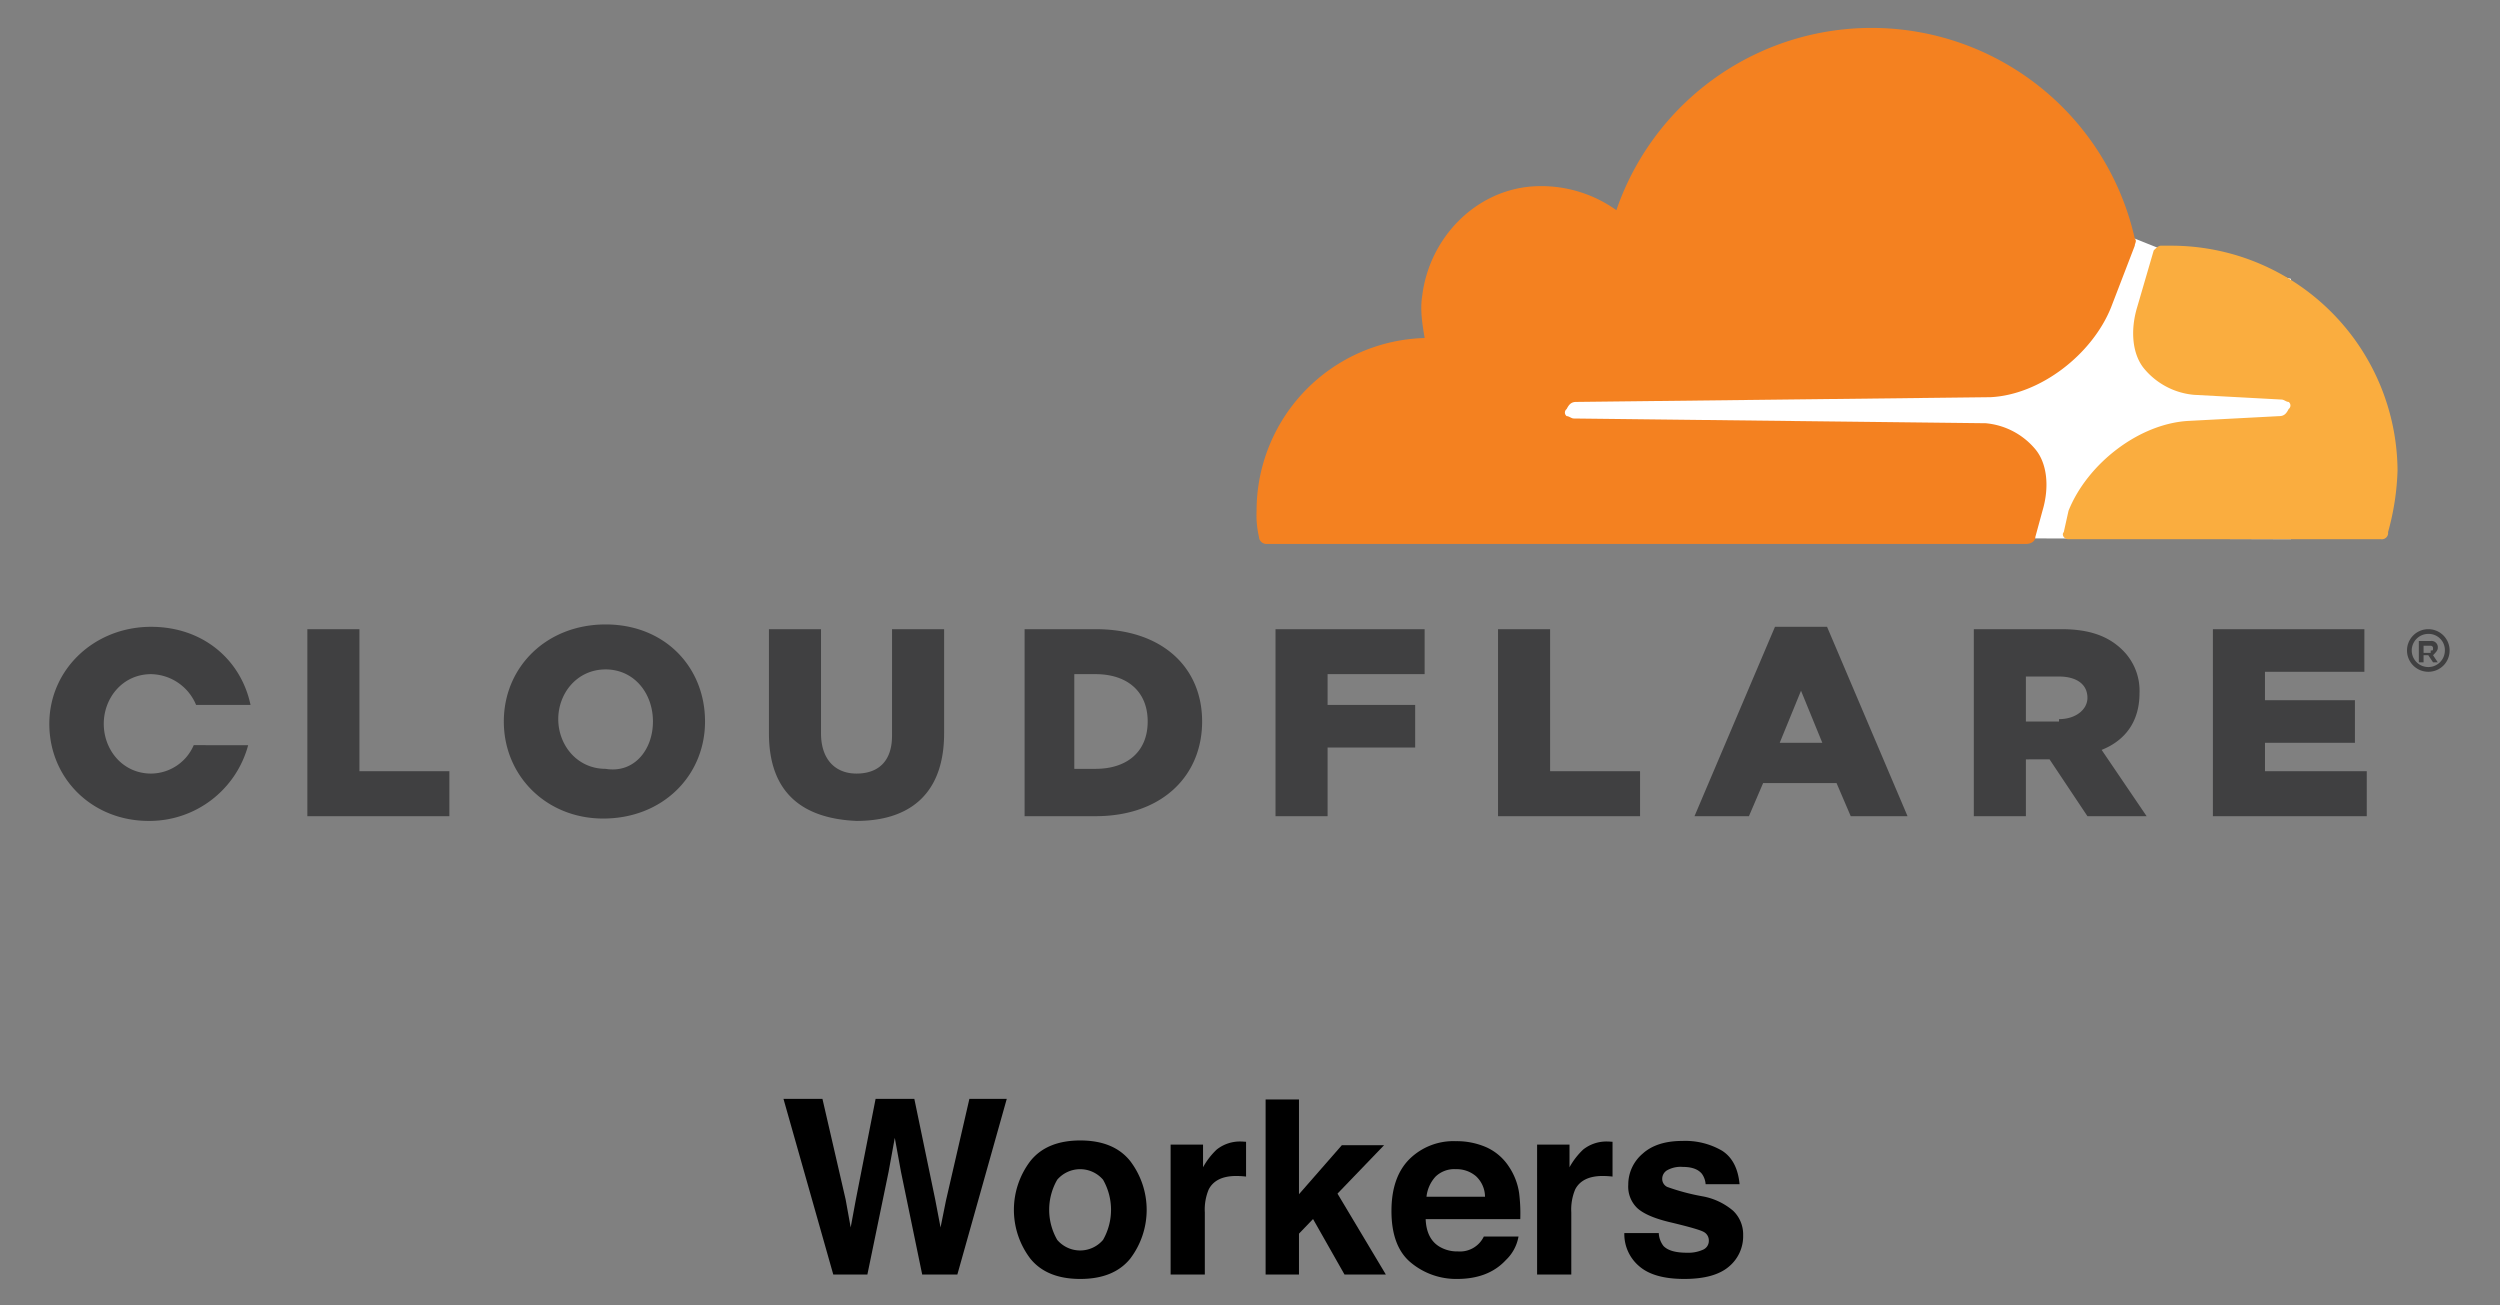 <svg id="Layer_1" data-name="Layer 1" xmlns="http://www.w3.org/2000/svg" viewBox="-4.731 0.949 541.84 282.88"><rect x="-4.731" y="0.949" width="541.84" height="282.88" fill="#808080" stroke="none"/><defs><style>.cls-1{fill:#fff;}.cls-2{fill:#f48120;}.cls-3{fill:#faad3f;}.cls-4{fill:#404041;}</style></defs><title>cloudflare-workers</title><path class="cls-1" d="M491.814,61.383l-28.731-6.67-5.13-2.052L326.101,53.687v63.618l165.714.513Z"/><path class="cls-2" d="M437.945,111.661c1.539-5.13,1.026-10.261-1.539-13.339a15.875,15.875,0,0,0-10.774-5.644l-89.27-1.026c-.513,0-1.026-.513-1.539-.513a.962.962,0,0,1,0-1.539c.513-1.026,1.026-1.539,2.052-1.539l89.783-1.026c10.774-.513,22.061-9.235,26.165-19.496l5.13-13.339c0-.513.513-1.026,0-1.539a58.469,58.469,0,0,0-112.357-6.157A28.009,28.009,0,0,0,327.127,41.374c-12.313,1.026-22.061,11.287-23.6,23.6-.513,3.078,0,6.157.513,9.235a37.461,37.461,0,0,0-36.426,37.452,21.045,21.045,0,0,0,.513,5.644,1.638,1.638,0,0,0,1.539,1.539H434.353c1.026,0,2.052-.513,2.052-1.539Z"/><path class="cls-3" d="M466.162,54.2H463.597c-.513,0-1.026.513-1.539,1.026l-3.591,12.313c-1.539,5.13-1.026,10.261,1.539,13.339a15.875,15.875,0,0,0,10.774,5.644l18.983,1.026c.513,0,1.026.513,1.539.513a.962.962,0,0,1,0,1.539c-.513,1.026-1.026,1.539-2.052,1.539l-19.496,1.026c-10.774.513-22.061,9.235-26.165,19.496l-1.026,4.617c-.513.513,0,1.539,1.026,1.539h67.722a1.36,1.36,0,0,0,1.539-1.539,55.776,55.776,0,0,0,2.052-13.339,49.049,49.049,0,0,0-48.739-48.739"/><path class="cls-4" d="M521.571,146.548a4.617,4.617,0,1,1,4.617-4.617,4.598,4.598,0,0,1-4.617,4.617m0-8.209a3.591,3.591,0,1,0,3.591,3.591,3.507,3.507,0,0,0-3.591-3.591m2.052,6.157h-1.026l-1.026-1.539H520.545v1.539H519.519v-4.617h2.565a1.36,1.36,0,0,1,1.539,1.539c0,.513-.513,1.026-1.026,1.539l1.026,1.539Zm-1.539-2.565c.513,0,.513,0,.513-.513a.502.502,0,0,0-.513-.513H520.545v1.539h1.539Zm-460.202-4.617h11.287v30.783H92.665v9.748H61.882Zm42.583,20.009c0-11.8,9.235-21.035,22.061-21.035s21.548,9.235,21.548,21.035-9.235,21.035-22.061,21.035c-12.313,0-21.548-9.235-21.548-21.035m32.322,0c0-6.157-4.104-11.287-10.261-11.287s-10.261,5.13-10.261,10.774,4.104,10.774,10.261,10.774c6.157,1.026,10.261-4.104,10.261-10.261m25.139,2.565v-22.574h11.287v22.574c0,5.643,3.078,8.722,7.696,8.722s7.696-2.565,7.696-8.209V137.314h11.287v22.574c0,13.339-7.696,18.983-18.983,18.983-11.8-.513-18.983-6.157-18.983-18.983m54.896-22.574h15.904c14.365,0,23.087,8.209,23.087,20.009s-8.722,20.522-23.087,20.522H217.335V137.314Zm15.904,30.27c6.67,0,11.287-3.591,11.287-10.261s-4.617-10.261-11.287-10.261h-4.617v20.522Zm38.991-30.27h32.322v9.748H283.005v6.67h18.983v9.235h-18.983v14.878h-11.287Zm48.226,0h11.287v30.783h19.496v9.748H319.944Zm60.026-.513h11.287L408.701,177.844H396.388l-3.078-7.183H377.405l-3.078,7.183H362.527Zm10.261,25.139-4.617-11.287-4.617,11.287Zm32.835-24.626H442.049c6.157,0,10.261,1.539,13.339,4.617a12.364,12.364,0,0,1,3.591,9.235c0,6.157-3.078,10.261-8.209,12.313l9.748,14.365h-12.826l-8.209-12.313H434.353v12.313h-11.287Zm18.47,19.496c3.591,0,6.157-2.052,6.157-4.617,0-3.078-2.565-4.617-6.157-4.617h-7.183v9.748h7.183Zm33.348-19.496h32.835v9.235h-21.548V152.705h19.496v9.235H486.171v6.157h22.061v9.748h-33.348Zm-437.628,25.139a10.135,10.135,0,0,1-9.235,6.157c-6.157,0-10.261-5.13-10.261-10.774s4.104-10.774,10.261-10.774a10.762,10.762,0,0,1,9.748,6.67h11.8c-2.052-9.748-10.261-16.93-21.548-16.93-12.313,0-22.061,9.235-22.061,21.035s9.235,21.035,21.548,21.035a22.154,22.154,0,0,0,21.548-16.417Z"/><path d="M173.522,239.113l5.027,21.804,1.095,6.067,1.098-5.943,4.3-21.928h8.395L197.961,260.914l1.159,6.07,1.175-5.835,5.076-22.036h8.1l-10.711,38.074h-7.618L190.544,254.922l-1.343-7.361-1.343,7.361-4.598,22.266h-7.389l-10.795-38.074Z"/><path d="M240.229,273.743q-3.565,4.4-10.823,4.4-7.259,0-10.823-4.4a17.466,17.466,0,0,1,0-21.149q3.564-4.465,10.823-4.465,7.258,0,10.823,4.465a17.468,17.468,0,0,1,0,21.149Zm-5.889-4.068a13.145,13.145,0,0,0,0-13.038,6.542,6.542,0,0,0-9.932,0,13.058,13.058,0,0,0,0,13.038,6.52,6.52,0,0,0,9.932,0Z"/><path d="M264.702,248.374q.144.013.633.039v7.542q-.697-.078-1.238-.104-.542-.025-.879-.025-4.444,0-5.967,2.893a11.254,11.254,0,0,0-.853,5.011v13.458h-7.413V249.032h7.026v4.908a15.564,15.564,0,0,1,2.97-3.849,8.087,8.087,0,0,1,5.373-1.73C264.491,248.361,264.608,248.365,264.702,248.374Z"/><path d="M269.572,239.243h7.232v20.539l9.285-10.62h9.154L285.152,259.65l10.482,17.537h-8.96l-6.821-12.029-3.049,3.17v8.859h-7.232Z"/><path d="M317.417,249.602a11.456,11.456,0,0,1,4.865,4.165,13.83,13.83,0,0,1,2.243,5.821,35.878,35.878,0,0,1,.242,5.588H304.261q.171,4.236,2.944,5.94a7.481,7.481,0,0,0,4.06,1.06,5.72,5.72,0,0,0,5.603-3.229h7.516a9.188,9.188,0,0,1-2.729,5.089q-3.782,4.107-10.592,4.107a15.346,15.346,0,0,1-9.917-3.465q-4.298-3.463-4.297-11.271,0-7.315,3.879-11.22a13.572,13.572,0,0,1,10.068-3.904A16.037,16.037,0,0,1,317.417,249.602Zm-11.013,6.359a7.653,7.653,0,0,0-1.962,4.358h12.684a6.148,6.148,0,0,0-1.962-4.449,6.45,6.45,0,0,0-4.366-1.518A5.836,5.836,0,0,0,306.404,255.962Z"/><path d="M344.13,248.374q.142.013.633.039v7.542q-.697-.078-1.239-.104-.542-.025-.878-.025-4.444,0-5.967,2.893a11.254,11.254,0,0,0-.853,5.011v13.458h-7.413V249.032h7.025v4.908a15.563,15.563,0,0,1,2.971-3.849,8.086,8.086,0,0,1,5.372-1.73C343.92,248.361,344.036,248.365,344.13,248.374Z"/><path d="M354.785,268.198a4.9,4.9,0,0,0,1.013,2.79q1.375,1.472,5.087,1.473a7.784,7.784,0,0,0,3.465-.646,2.066,2.066,0,0,0,1.284-1.937,2.088,2.088,0,0,0-1.034-1.886q-1.036-.646-7.702-2.222-4.799-1.188-6.762-2.971a6.44,6.44,0,0,1-1.963-5.062,8.776,8.776,0,0,1,3.067-6.703q3.067-2.802,8.633-2.803a15.862,15.862,0,0,1,8.606,2.105q3.327,2.105,3.819,7.271h-7.362a4.345,4.345,0,0,0-.803-2.247q-1.217-1.499-4.145-1.498a5.964,5.964,0,0,0-3.432.749,2.154,2.154,0,0,0-1.023,1.756,1.922,1.922,0,0,0,1.089,1.834,47.097,47.097,0,0,0,7.686,2.041,14.099,14.099,0,0,1,6.595,3.125,7.098,7.098,0,0,1,2.17,5.295,8.552,8.552,0,0,1-3.119,6.833q-3.119,2.647-9.641,2.647-6.652,0-9.822-2.803a9.108,9.108,0,0,1-3.171-7.143Z"/></svg>